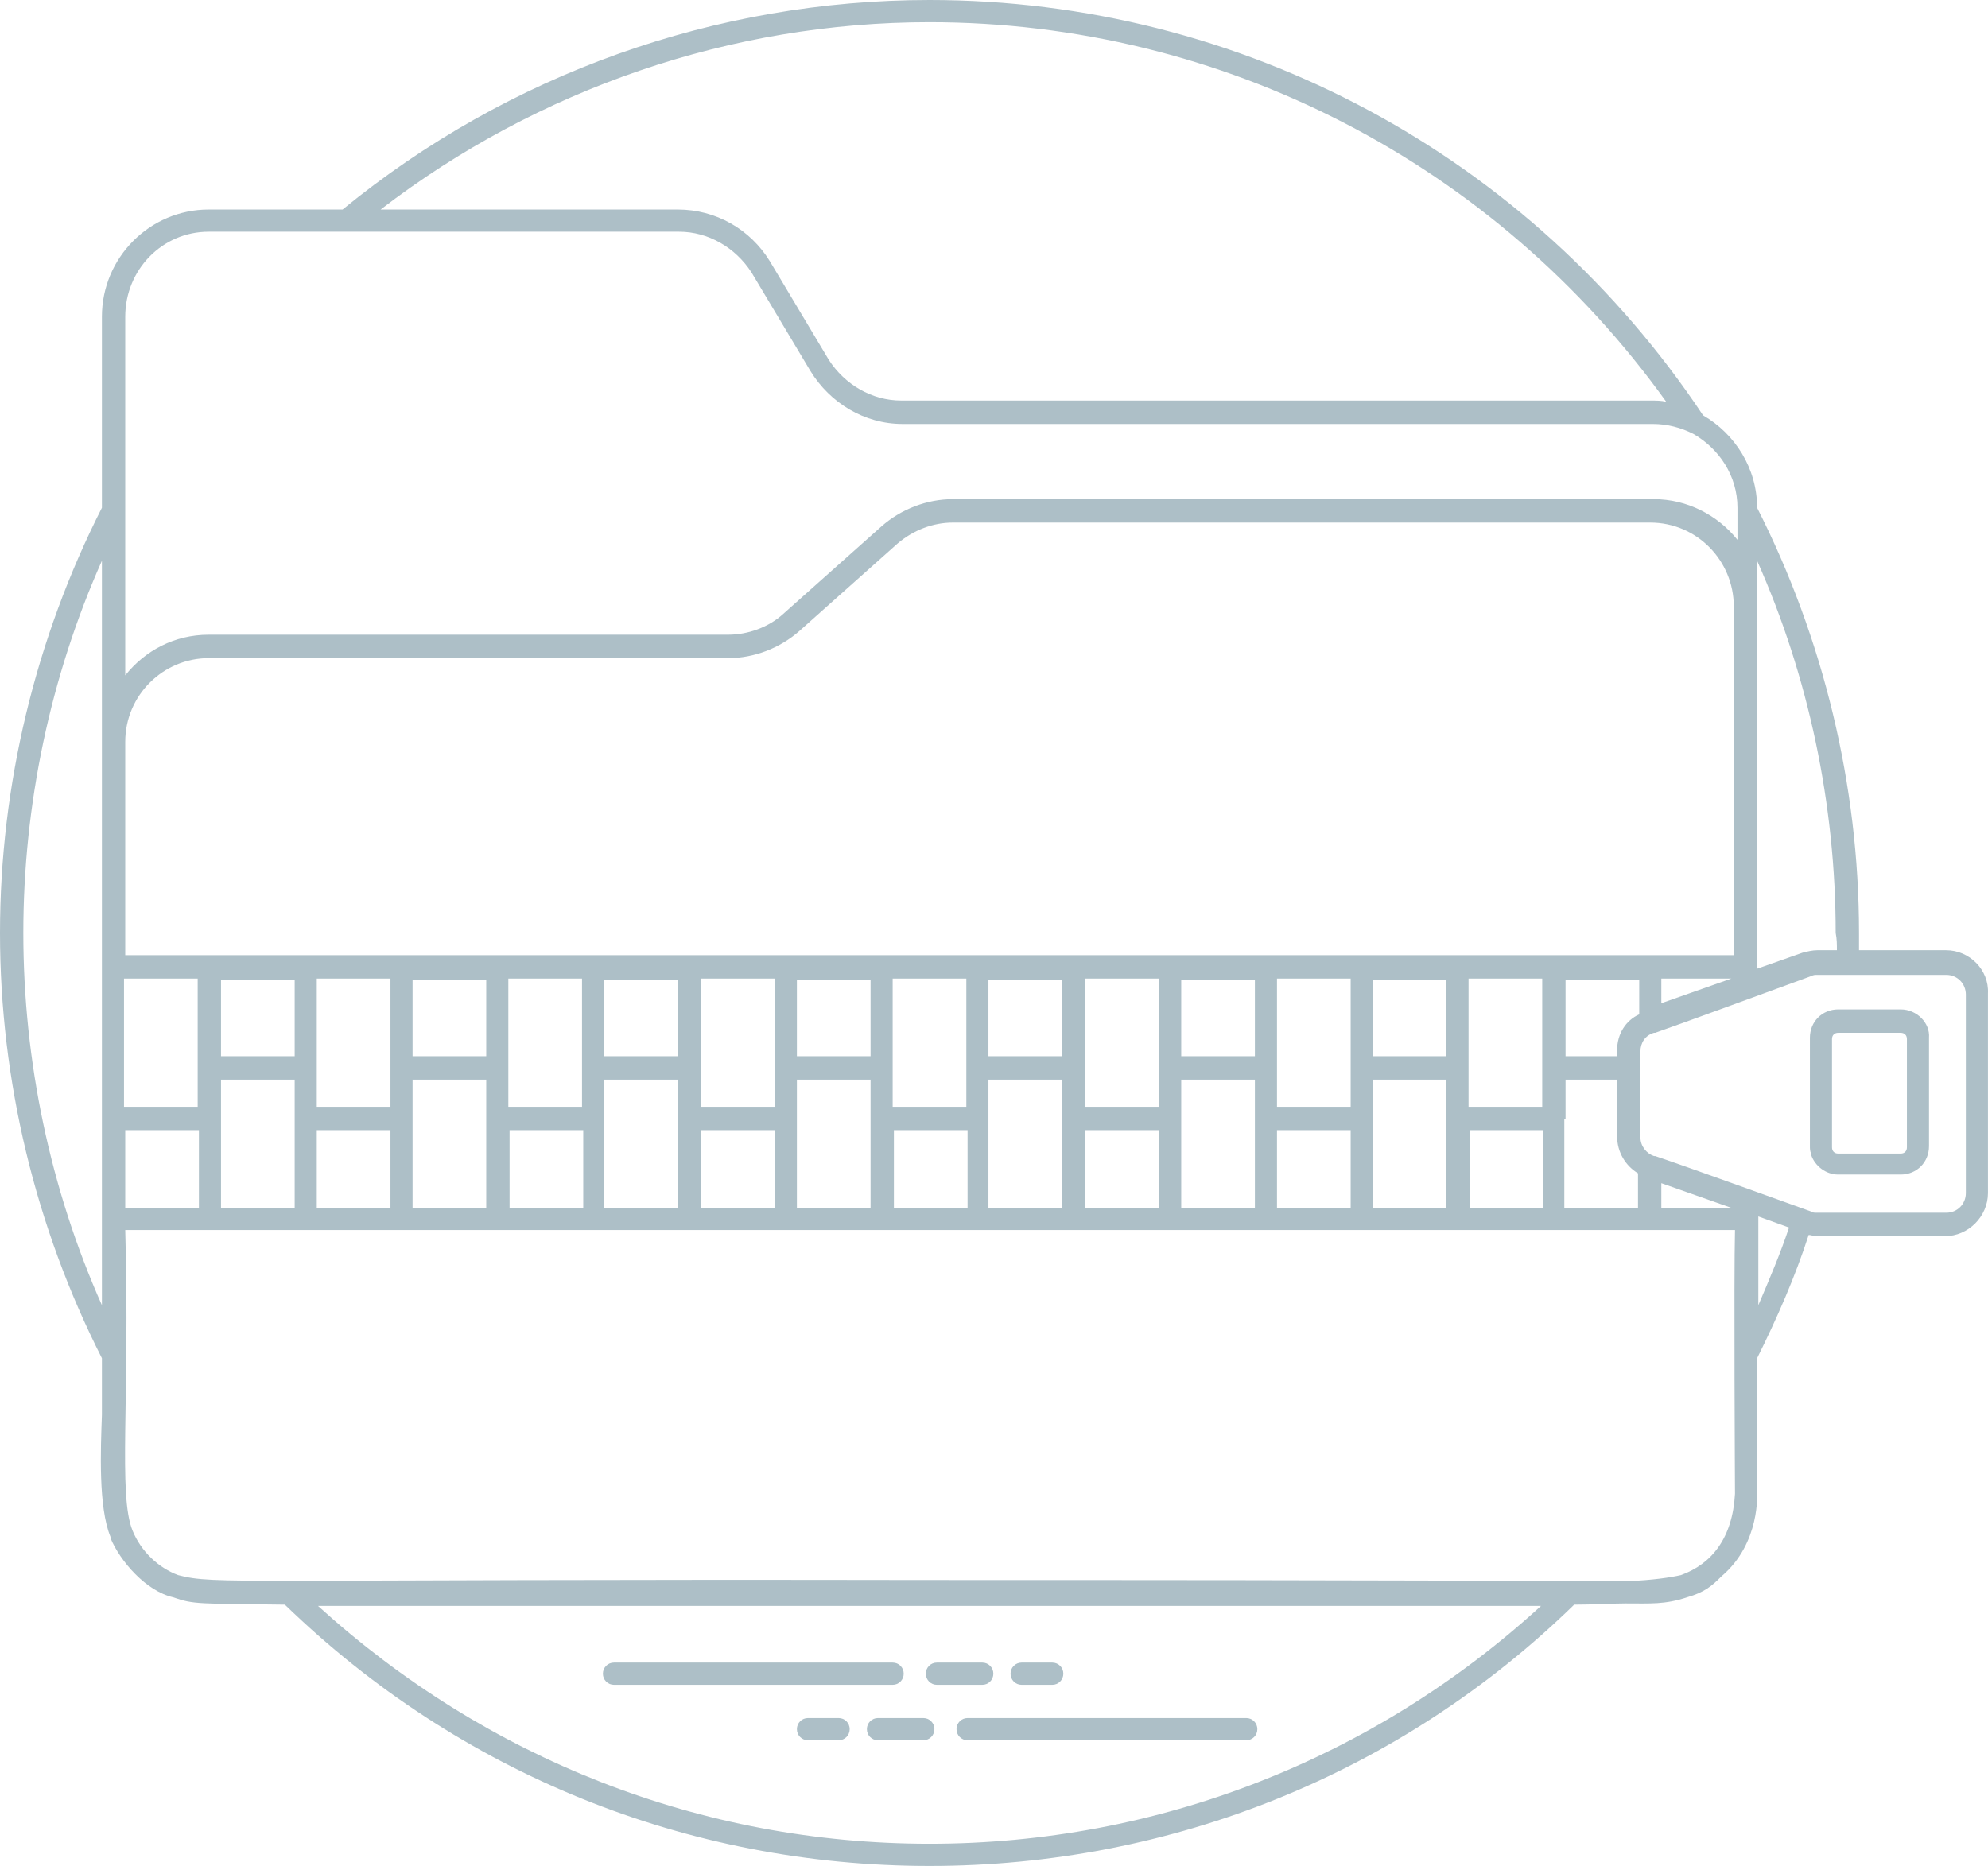 <?xml version="1.0" encoding="UTF-8"?>
<svg width="196px" height="184px" viewBox="0 0 196 184" version="1.1" xmlns="http://www.w3.org/2000/svg" xmlns:xlink="http://www.w3.org/1999/xlink">
    <!-- Generator: Sketch 52.3 (67297) - http://www.bohemiancoding.com/sketch -->
    <title>Combined Shape</title>
    <desc>Created with Sketch.</desc>
    <g id="Page-1" stroke="none" stroke-width="1" fill="none" fill-rule="evenodd">
        <g id="Settings-(Payments/PayPal-Disabled)" transform="translate(-1192, -493)" fill="#ADBFC7">
            <g id="Group-7" transform="translate(1045, 493)">
                <path d="M236.099,165.041 C236.099,165.649 235.615,166.135 235.01,166.135 L207.53,166.135 C206.924,166.135 206.44,165.649 206.44,165.041 C206.44,164.433 206.924,163.947 207.53,163.947 L235.01,163.947 C235.615,163.947 236.099,164.433 236.099,165.041 Z M244.937,165.041 C244.937,165.649 244.453,166.135 243.847,166.135 L239.368,166.135 C238.763,166.135 238.279,165.649 238.279,165.041 C238.279,164.433 238.763,163.947 239.368,163.947 L243.847,163.947 C244.453,163.947 244.937,164.433 244.937,165.041 Z M247.721,166.135 C247.116,166.135 246.632,165.649 246.632,165.041 C246.632,164.433 247.116,163.947 247.721,163.947 L250.748,163.947 C251.353,163.947 251.837,164.433 251.837,165.041 C251.837,165.649 251.353,166.135 250.748,166.135 L247.721,166.135 Z M269.875,169.416 C270.48,169.416 270.964,169.902 270.964,170.51 C270.964,171.118 270.48,171.604 269.875,171.604 L242.395,171.604 C241.789,171.604 241.305,171.118 241.305,170.51 C241.305,169.902 241.789,169.416 242.395,169.416 L269.875,169.416 Z M238.036,169.416 C238.642,169.416 239.126,169.902 239.126,170.51 C239.126,171.118 238.642,171.604 238.036,171.604 L233.557,171.604 C232.952,171.604 232.468,171.118 232.468,170.51 C232.468,169.902 232.952,169.416 233.557,169.416 L238.036,169.416 Z M229.683,169.416 C230.289,169.416 230.773,169.902 230.773,170.51 C230.773,171.118 230.289,171.604 229.683,171.604 L226.657,171.604 C226.052,171.604 225.567,171.118 225.567,170.51 C225.567,169.902 226.052,169.416 226.657,169.416 L229.683,169.416 Z M338.879,93.701 C341.179,93.701 343.116,95.646 342.995,97.955 L342.995,117.643 C342.995,119.952 341.058,121.897 338.758,121.897 L326.046,121.897 C325.804,121.897 325.562,121.775 325.32,121.775 C323.988,125.908 322.172,130.04 320.236,133.929 C320.236,134.05 320.236,146.082 320.236,147.054 C320.236,147.176 320.599,152.159 316.725,155.44 C315.756,156.412 315.03,157.02 313.335,157.506 C311.156,158.235 309.703,158.114 307.282,158.114 C305.829,158.114 304.135,158.235 302.198,158.235 C285.128,174.885 262.49,184 238.642,184 C214.793,184 192.276,174.885 175.086,158.235 C166.612,158.114 166.127,158.235 164.069,157.506 C161.406,156.898 158.864,153.982 157.895,151.672 C157.895,151.551 157.895,151.551 157.895,151.551 C156.685,148.634 156.927,142.922 157.048,139.519 L157.048,133.929 C150.511,121.046 147,106.584 147,92 C147,77.416 150.511,62.954 157.048,50.071 L157.048,31.234 C157.048,25.4 161.769,20.661 167.58,20.661 L180.775,20.661 C197.118,7.292 217.577,0 238.642,0 C269.391,0 297.84,15.313 314.909,40.956 C318.056,42.779 320.236,46.182 320.236,50.071 C326.773,62.954 330.283,77.416 330.283,92 C330.283,92.608 330.283,93.094 330.283,93.701 L338.879,93.701 Z M328.104,93.701 C328.104,93.094 328.104,92.608 327.983,92 C327.983,79.361 325.32,66.721 320.236,55.297 L320.236,59.794 L320.236,95.281 L320.236,95.524 L324.715,93.945 C325.199,93.823 325.683,93.701 326.167,93.701 L328.104,93.701 Z M317.693,119.102 L310.793,116.671 L310.793,119.102 L317.693,119.102 Z M312.73,155.318 C315.756,154.225 317.814,151.672 318.056,147.297 C318.056,147.176 317.935,125.908 318.056,121.289 C298.687,121.289 173.149,121.289 159.348,121.289 C159.832,137.939 158.622,147.419 160.074,150.943 C160.922,153.009 162.617,154.589 164.554,155.318 C168.306,156.291 169.396,155.683 238.642,155.804 C256.801,155.804 279.439,155.804 307.403,155.926 C310.067,155.804 311.64,155.561 312.73,155.318 Z M318.056,94.188 L317.935,94.188 L317.935,59.794 C317.935,55.297 314.304,51.53 309.703,51.53 L240.942,51.53 C239.005,51.53 237.068,52.259 235.494,53.596 L225.809,62.225 C223.873,63.926 221.33,64.898 218.788,64.898 L167.58,64.898 C163.101,64.898 159.348,68.544 159.348,73.162 L159.348,94.188 C173.754,94.188 190.823,94.188 205.593,94.188 C212.13,94.188 217.82,94.188 224.478,94.188 C234.284,94.188 242.516,94.188 252.927,94.188 C273.507,94.188 297.476,94.188 318.056,94.188 Z M291.908,119.102 L299.171,119.102 L299.171,111.445 L291.908,111.445 L291.908,119.102 Z M176.054,96.497 L176.054,96.618 L168.791,96.618 L168.791,104.153 L176.054,104.153 L176.054,96.497 Z M194.939,96.497 L194.939,96.618 L187.676,96.618 L187.676,104.153 L194.939,104.153 L194.939,96.497 Z M213.825,96.497 L213.825,96.618 L206.561,96.618 L206.561,104.153 L213.825,104.153 L213.825,96.497 Z M232.831,96.497 L232.831,96.618 L225.567,96.618 L225.567,104.153 L232.831,104.153 L232.831,96.497 Z M251.716,96.497 L251.716,96.618 L244.453,96.618 L244.453,104.153 L251.716,104.153 L251.716,96.497 Z M270.722,96.497 L270.722,96.618 L263.459,96.618 L263.459,104.153 L270.722,104.153 L270.722,96.497 Z M289.608,96.497 L289.608,96.618 L282.344,96.618 L282.344,104.153 L289.608,104.153 L289.608,96.497 Z M299.05,105.247 L299.05,96.497 L291.787,96.497 L291.787,105.247 L291.787,109.136 L299.05,109.136 L299.05,105.247 Z M289.608,110.351 L289.608,106.462 L282.344,106.462 L282.344,110.351 L282.344,119.102 L289.608,119.102 L289.608,110.351 Z M280.165,105.247 L280.165,96.497 L272.901,96.497 L272.901,105.247 L272.901,109.136 L280.165,109.136 L280.165,105.247 Z M270.722,110.351 L270.722,106.462 L263.459,106.462 L263.459,110.351 L263.459,119.102 L270.722,119.102 L270.722,110.351 Z M261.28,105.247 L261.28,96.497 L254.016,96.497 L254.016,105.247 L254.016,109.136 L261.28,109.136 L261.28,105.247 Z M251.716,110.351 L251.716,106.462 L244.453,106.462 L244.453,110.351 L244.453,119.102 L251.716,119.102 L251.716,110.351 Z M242.273,105.247 L242.273,96.497 L235.01,96.497 L235.01,105.247 L235.01,109.136 L242.273,109.136 L242.273,105.247 Z M232.831,110.351 L232.831,106.462 L225.567,106.462 L225.567,110.351 L225.567,119.102 L232.831,119.102 L232.831,110.351 Z M223.388,105.247 L223.388,96.497 L216.125,96.497 L216.125,105.247 L216.125,109.136 L223.388,109.136 L223.388,105.247 Z M213.825,110.351 L213.825,106.462 L206.561,106.462 L206.561,110.351 L206.561,119.102 L213.825,119.102 L213.825,110.351 Z M204.382,105.247 L204.382,96.497 L197.118,96.497 L197.118,105.247 L197.118,109.136 L204.382,109.136 L204.382,105.247 Z M194.939,110.351 L194.939,106.462 L187.676,106.462 L187.676,110.351 L187.676,119.102 L194.939,119.102 L194.939,110.351 Z M185.497,105.247 L185.497,96.497 L178.233,96.497 L178.233,105.247 L178.233,109.136 L185.497,109.136 L185.497,105.247 Z M176.054,110.351 L176.054,106.462 L168.791,106.462 L168.791,110.351 L168.791,119.102 L176.054,119.102 L176.054,110.351 Z M166.491,105.247 L166.491,96.497 L159.227,96.497 L159.227,109.136 L166.491,109.136 L166.491,105.247 Z M159.348,111.445 L159.348,119.102 L166.612,119.102 L166.612,111.445 L159.348,111.445 Z M178.233,111.445 L178.233,119.102 L185.497,119.102 L185.497,111.445 L178.233,111.445 Z M197.24,111.445 L197.24,119.102 L204.503,119.102 L204.503,111.445 L197.24,111.445 Z M216.125,111.445 L216.125,119.102 L223.388,119.102 L223.388,111.445 L216.125,111.445 Z M235.131,111.445 L235.131,119.102 L242.395,119.102 L242.395,111.445 L235.131,111.445 Z M254.016,111.445 L254.016,119.102 L261.28,119.102 L261.28,111.445 L254.016,111.445 Z M272.901,111.445 L272.901,119.102 L280.165,119.102 L280.165,111.445 L272.901,111.445 Z M301.35,110.351 L301.229,110.351 L301.229,119.102 L308.493,119.102 L308.493,115.699 C307.282,114.97 306.435,113.633 306.435,112.053 L306.435,106.462 L301.35,106.462 L301.35,110.351 Z M306.435,103.546 C306.435,101.966 307.282,100.629 308.614,100.021 L308.614,96.618 L301.35,96.618 L301.35,104.153 L306.435,104.153 L306.435,103.546 Z M310.793,96.497 L310.793,98.927 L317.693,96.497 L310.793,96.497 Z M238.642,2.188 C219.151,2.188 200.024,8.75 184.528,20.661 L213.825,20.661 C217.577,20.661 220.967,22.605 222.904,25.765 L228.715,35.487 C230.289,37.918 232.952,39.498 235.857,39.498 L309.703,39.498 C310.309,39.498 310.793,39.498 311.277,39.62 C294.45,16.164 267.575,2.188 238.642,2.188 Z M167.58,22.848 C162.98,22.848 159.348,26.616 159.348,31.234 L159.348,66.6 C161.285,64.169 164.19,62.589 167.58,62.589 L218.788,62.589 C220.725,62.589 222.783,61.86 224.236,60.523 L233.92,51.894 C235.857,50.193 238.4,49.221 240.942,49.221 L310.067,49.221 C313.335,49.221 316.362,50.801 318.299,53.231 L318.299,50.071 C318.299,46.911 316.483,44.238 313.94,42.779 C312.73,42.172 311.398,41.807 309.945,41.807 L235.978,41.807 C232.226,41.807 228.836,39.741 226.899,36.581 L221.088,26.859 C219.514,24.428 216.851,22.848 213.946,22.848 L167.58,22.848 Z M149.3,92 C149.3,104.639 151.963,117.279 157.048,128.703 L157.048,120.196 L157.048,95.403 L157.048,55.297 C151.963,66.721 149.3,79.361 149.3,92 Z M238.642,181.812 C261.159,181.812 282.465,173.427 298.929,158.357 C296.024,158.357 180.533,158.357 178.354,158.357 C194.939,173.427 216.125,181.812 238.642,181.812 Z M320.357,120.196 L320.357,128.703 C321.446,126.151 322.536,123.598 323.383,121.046 L320.357,119.952 L320.357,120.196 Z M340.816,117.643 L340.816,98.077 C340.816,96.983 339.968,96.132 338.879,96.132 C339,96.132 326.288,96.132 326.167,96.132 C325.925,96.132 325.804,96.132 325.562,96.254 C321.567,97.712 312.972,100.872 310.188,101.844 L310.067,101.844 C309.219,102.087 308.735,102.816 308.735,103.667 L308.735,112.174 C308.735,113.025 309.34,113.754 310.067,113.997 L310.188,113.997 C313.456,115.091 323.504,118.737 325.562,119.466 C325.683,119.588 325.925,119.588 326.167,119.588 L338.879,119.588 C339.968,119.588 340.816,118.737 340.816,117.643 Z M334.399,99.535 C335.973,99.535 337.305,100.872 337.184,102.33 L337.184,113.025 C337.184,114.605 335.973,115.82 334.399,115.82 L328.225,115.82 C327.015,115.82 325.925,114.97 325.562,113.876 C325.562,113.876 325.562,113.754 325.562,113.754 C325.441,113.511 325.441,113.268 325.441,113.025 L325.441,102.33 C325.441,100.75 326.652,99.535 328.225,99.535 L334.399,99.535 Z M335.005,113.147 L335.005,102.452 C335.005,102.087 334.763,101.844 334.399,101.844 L328.225,101.844 C327.862,101.844 327.62,102.087 327.62,102.452 L327.62,113.147 C327.62,113.511 327.862,113.754 328.225,113.754 L334.399,113.754 C334.763,113.754 335.005,113.511 335.005,113.147 Z" id="Combined-Shape"></path>
            </g>
        </g>
    </g>
</svg>